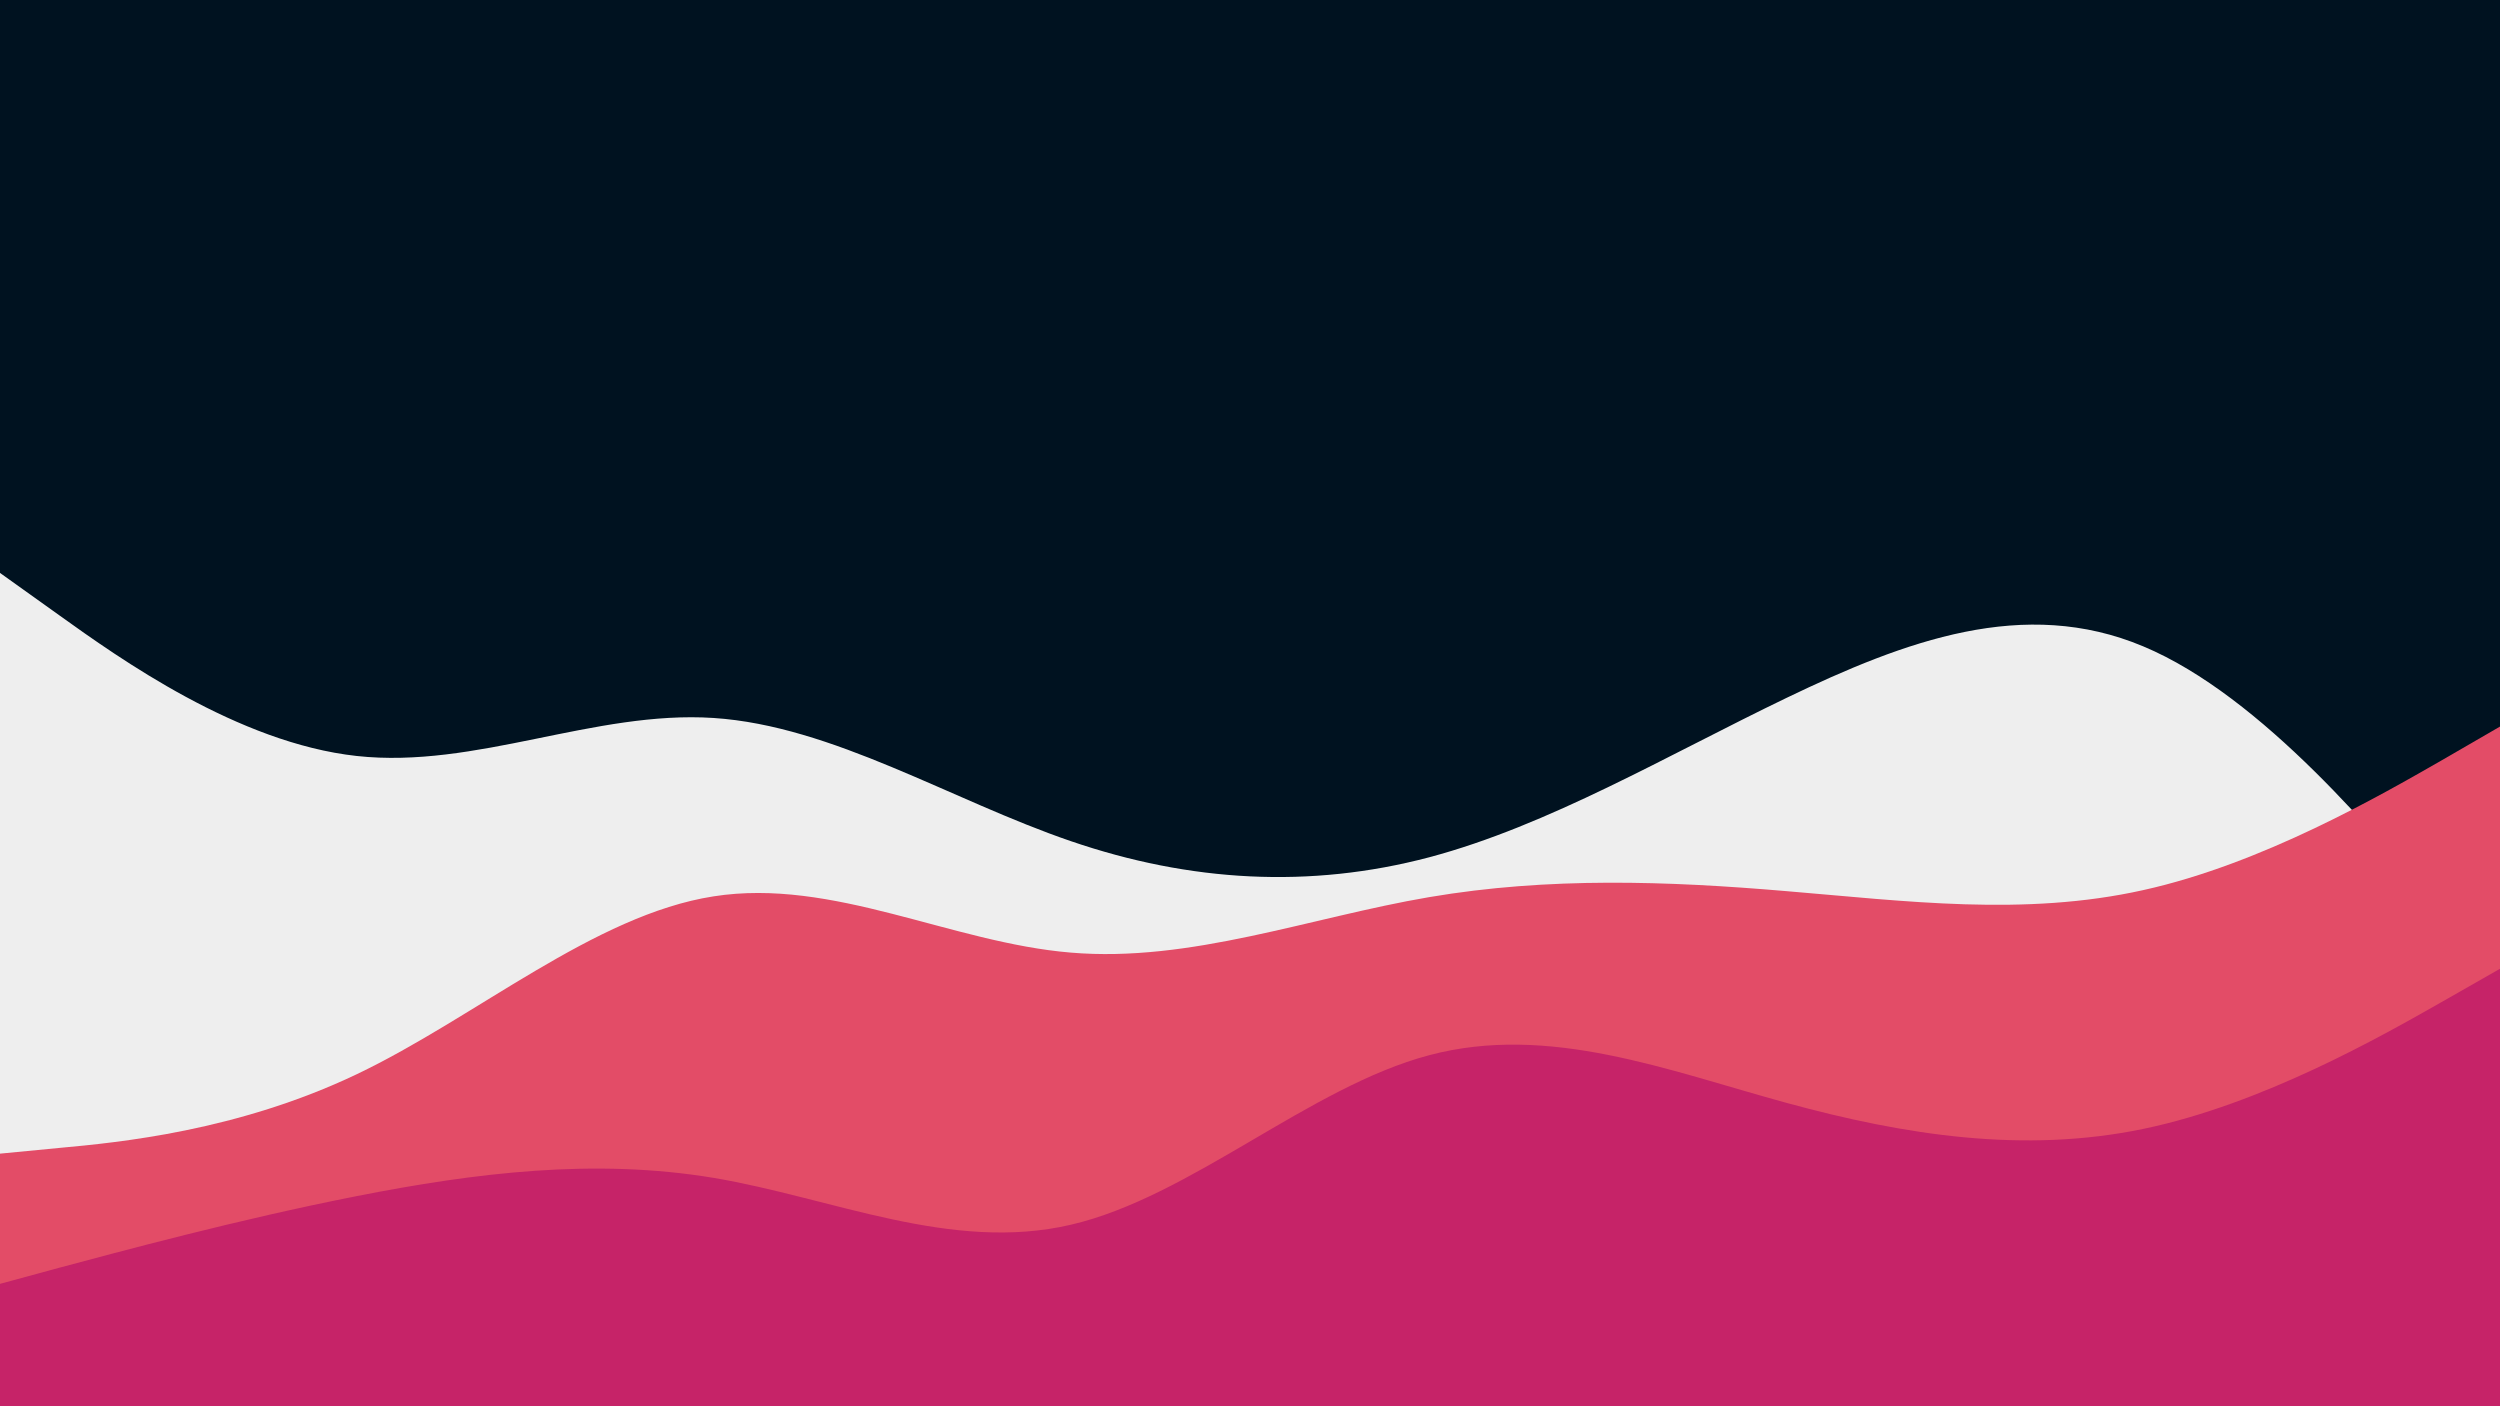 <svg id="visual" viewBox="0 0 960 540" width="960" height="540" xmlns="http://www.w3.org/2000/svg" xmlns:xlink="http://www.w3.org/1999/xlink" version="1.1">
<rect x="0" y="0" width="960" height="540" fill="#001220"></rect>
  <path d="M0 220L22.8 236.3C45.7 252.7 91.3 285.3 137 290.3C182.7 295.3 228.3 272.7 274 275.7C319.7 278.7 365.3 307.3 411.2 323C457 338.7 503 341.3 548.8 329.2C594.7 317 640.3 290 686 268C731.7 246 777.3 229 823 248.2C868.7 267.3 914.3 322.7 937.2 350.3L960 378L960 541L937.2 541C914.3 541 868.7 541 823 541C777.3 541 731.7 541 686 541C640.3 541 594.7 541 548.8 541C503 541 457 541 411.2 541C365.3 541 319.7 541 274 541C228.3 541 182.7 541 137 541C91.3 541 45.7 541 22.8 541L0 541Z" fill="#eee"></path>
  <path d="M0 443L22.8 440.8C45.7 438.7 91.3 434.3 137 412.5C182.7 390.7 228.3 351.3 274 344.2C319.7 337 365.3 362 411.2 365.8C457 369.7 503 352.3 548.8 344.5C594.7 336.7 640.3 338.3 686 342.2C731.7 346 777.3 352 823 341.8C868.7 331.7 914.3 305.3 937.2 292.2L960 279L960 541L937.2 541C914.3 541 868.7 541 823 541C777.3 541 731.7 541 686 541C640.3 541 594.7 541 548.8 541C503 541 457 541 411.2 541C365.3 541 319.7 541 274 541C228.3 541 182.7 541 137 541C91.3 541 45.7 541 22.8 541L0 541Z" fill="#e34c67"></path>
  <path d="M0 493L22.8 486.8C45.7 480.7 91.3 468.3 137 459.3C182.7 450.3 228.3 444.7 274 452.3C319.7 460 365.3 481 411.2 470.3C457 459.7 503 417.3 548.8 405.2C594.7 393 640.3 411 686 423.5C731.7 436 777.3 443 823 433.5C868.7 424 914.3 398 937.2 385L960 372L960 541L937.2 541C914.3 541 868.7 541 823 541C777.3 541 731.7 541 686 541C640.3 541 594.7 541 548.8 541C503 541 457 541 411.2 541C365.3 541 319.7 541 274 541C228.3 541 182.7 541 137 541C91.3 541 45.7 541 22.8 541L0 541Z" fill="#c62368"></path>
</svg>
